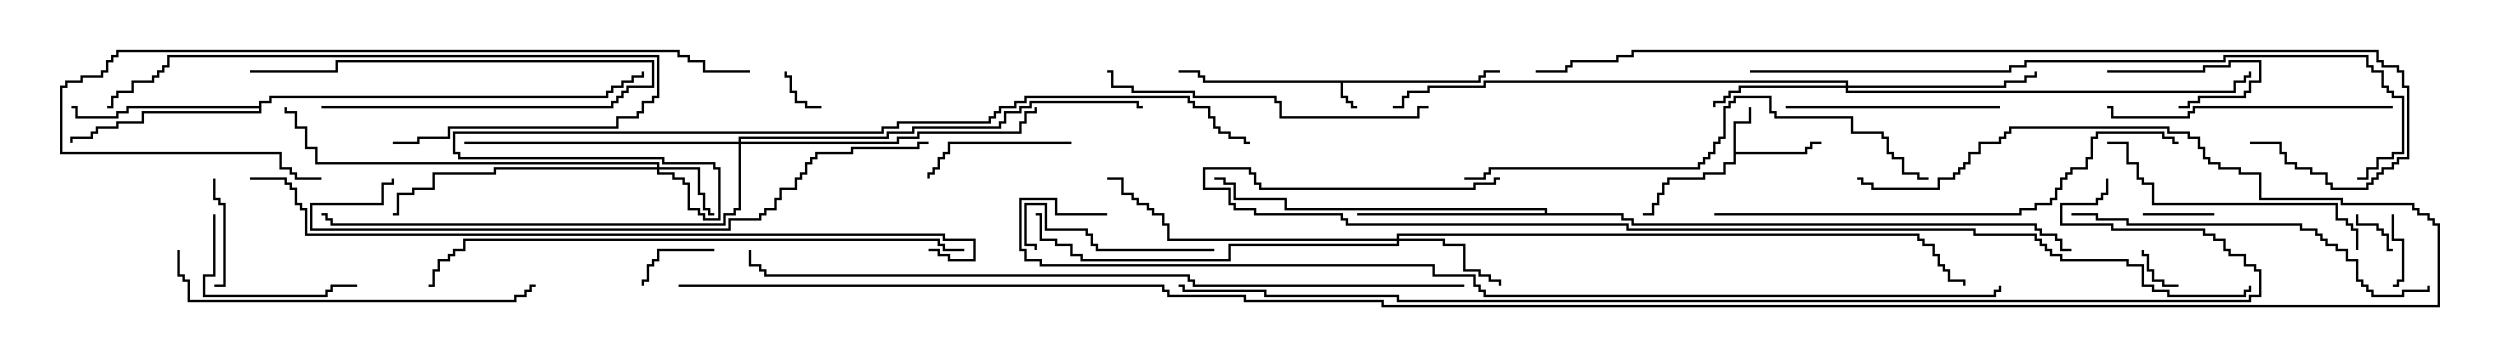 <svg version="1.1" width="105" height="15" xmlns="http://www.w3.org/2000/svg"><path d="M62.093,3.379L62.093,3.164L62.307,3.164L62.307,2.95L63,2.95L63,3.05L62.407,3.05L62.407,3.264L62.193,3.264L62.193,3.479L56.407,3.479L56.407,4.021L56.621,4.021L56.621,4.236L56.836,4.236L56.836,4.45L57,4.45L57,4.55L56.736,4.55L56.736,4.336L56.521,4.336L56.521,4.121L56.307,4.121L56.307,3.479L50.521,3.479L50.521,3.264L50.307,3.264L50.307,3.05L49.5,3.05L49.5,2.95L50.407,2.95L50.407,3.164L50.621,3.164L50.621,3.379z" stroke="none"/><path d="M72.807,5.093L73.45,5.093L73.45,4.5L73.55,4.5L73.55,5.193L72.907,5.193L72.907,6.379L75.807,6.379L75.807,6.164L76.021,6.164L76.021,5.95L76.5,5.95L76.5,6.05L76.121,6.05L76.121,6.264L75.907,6.264L75.907,6.479L72.907,6.479L72.907,6.907L72.479,6.907L72.479,7.336L71.621,7.336L71.621,7.55L70.121,7.55L70.121,7.764L69.907,7.764L69.907,8.193L69.693,8.193L69.693,8.621L69.479,8.621L69.479,9.05L69,9.05L69,8.95L69.379,8.95L69.379,8.521L69.593,8.521L69.593,8.093L69.807,8.093L69.807,7.664L70.021,7.664L70.021,7.45L71.521,7.45L71.521,7.236L72.379,7.236L72.379,6.807L72.807,6.807z" stroke="none"/><path d="M64.879,8.95L64.879,8.836L53.95,8.836L53.95,8.407L51.807,8.407L51.807,7.764L51.379,7.764L51.379,7.55L51,7.55L51,7.45L51.479,7.45L51.479,7.664L51.907,7.664L51.907,8.307L54.05,8.307L54.05,8.736L64.979,8.736L64.979,8.95L68.193,8.95L68.193,9.164L68.621,9.164L68.621,9.379L85.55,9.379L85.55,9.593L85.764,9.593L85.764,9.807L86.407,9.807L86.407,10.021L86.621,10.021L86.621,10.45L87,10.45L87,10.55L86.521,10.55L86.521,10.121L86.307,10.121L86.307,9.907L85.664,9.907L85.664,9.693L85.45,9.693L85.45,9.479L68.521,9.479L68.521,9.264L68.093,9.264L68.093,9.05L57,9.05L57,8.95z" stroke="none"/><path d="M10.879,4.45L10.879,4.236L11.307,4.236L11.307,4.021L25.45,4.021L25.45,3.807L25.664,3.807L25.664,3.593L26.093,3.593L26.093,3.379L26.521,3.379L26.521,3.164L26.95,3.164L26.95,3L27.05,3L27.05,3.264L26.621,3.264L26.621,3.479L26.193,3.479L26.193,3.693L25.764,3.693L25.764,3.907L25.55,3.907L25.55,4.121L11.407,4.121L11.407,4.336L10.979,4.336L10.979,4.764L6.05,4.764L6.05,5.193L4.979,5.193L4.979,5.407L4.121,5.407L4.121,5.621L3.907,5.621L3.907,5.836L3.05,5.836L3.05,6L2.95,6L2.95,5.736L3.807,5.736L3.807,5.521L4.021,5.521L4.021,5.307L4.879,5.307L4.879,5.093L5.95,5.093L5.95,4.664L10.879,4.664L10.879,4.55L5.407,4.55L5.407,4.764L4.979,4.764L4.979,4.979L3.164,4.979L3.164,4.55L3,4.55L3,4.45L3.264,4.45L3.264,4.879L4.879,4.879L4.879,4.664L5.307,4.664L5.307,4.45z" stroke="none"/><path d="M27.593,7.021L27.593,6.907L13.236,6.907L13.236,6.264L12.807,6.264L12.807,5.407L12.379,5.407L12.379,4.764L11.95,4.764L11.95,4.5L12.05,4.5L12.05,4.664L12.479,4.664L12.479,5.307L12.907,5.307L12.907,6.164L13.336,6.164L13.336,6.807L27.693,6.807L27.693,7.021L29.407,7.021L29.407,8.093L29.621,8.093L29.621,8.736L29.836,8.736L29.836,8.95L30,8.95L30,9.05L29.736,9.05L29.736,8.836L29.521,8.836L29.521,8.193L29.307,8.193L29.307,7.121L27.693,7.121L27.693,7.236L28.336,7.236L28.336,7.45L28.764,7.45L28.764,7.664L28.979,7.664L28.979,8.736L29.407,8.736L29.407,8.95L29.621,8.95L29.621,9.164L30.164,9.164L30.164,7.121L29.95,7.121L29.95,6.907L27.807,6.907L27.807,6.693L19.236,6.693L19.236,6.479L19.021,6.479L19.021,5.521L37.021,5.521L37.021,5.307L37.664,5.307L37.664,5.093L41.521,5.093L41.521,4.879L41.736,4.879L41.736,4.664L41.95,4.664L41.95,4.45L42.593,4.45L42.593,4.236L43.021,4.236L43.021,4.021L49.979,4.021L49.979,4.236L50.193,4.236L50.193,4.45L50.836,4.45L50.836,4.879L51.05,4.879L51.05,5.307L51.264,5.307L51.264,5.521L51.693,5.521L51.693,5.736L52.336,5.736L52.336,5.95L52.5,5.95L52.5,6.05L52.236,6.05L52.236,5.836L51.593,5.836L51.593,5.621L51.164,5.621L51.164,5.407L50.95,5.407L50.95,4.979L50.736,4.979L50.736,4.55L50.093,4.55L50.093,4.336L49.879,4.336L49.879,4.121L43.121,4.121L43.121,4.336L42.693,4.336L42.693,4.55L42.05,4.55L42.05,4.764L41.836,4.764L41.836,4.979L41.621,4.979L41.621,5.193L37.764,5.193L37.764,5.407L37.121,5.407L37.121,5.621L19.121,5.621L19.121,6.379L19.336,6.379L19.336,6.593L27.907,6.593L27.907,6.807L30.05,6.807L30.05,7.021L30.264,7.021L30.264,9.264L29.521,9.264L29.521,9.05L29.307,9.05L29.307,8.836L28.879,8.836L28.879,7.764L28.664,7.764L28.664,7.55L28.236,7.55L28.236,7.336L27.593,7.336L27.593,7.121L20.836,7.121L20.836,7.336L18.264,7.336L18.264,7.979L17.407,7.979L17.407,8.193L16.764,8.193L16.764,9.05L16.5,9.05L16.5,8.95L16.664,8.95L16.664,8.093L17.307,8.093L17.307,7.879L18.164,7.879L18.164,7.236L20.736,7.236L20.736,7.021z" stroke="none"/><path d="M58.664,10.021L58.664,9.807L80.621,9.807L80.621,10.021L80.836,10.021L80.836,10.236L81.264,10.236L81.264,10.664L81.479,10.664L81.479,11.093L81.693,11.093L81.693,11.307L81.907,11.307L81.907,11.736L82.55,11.736L82.55,12L82.45,12L82.45,11.836L81.807,11.836L81.807,11.407L81.593,11.407L81.593,11.193L81.379,11.193L81.379,10.764L81.164,10.764L81.164,10.336L80.736,10.336L80.736,10.121L80.521,10.121L80.521,9.907L58.764,9.907L58.764,10.021L60.693,10.021L60.693,10.236L61.55,10.236L61.55,11.307L62.193,11.307L62.193,11.521L62.621,11.521L62.621,11.736L63.05,11.736L63.05,12L62.95,12L62.95,11.836L62.521,11.836L62.521,11.621L62.093,11.621L62.093,11.407L61.45,11.407L61.45,10.336L60.593,10.336L60.593,10.121L58.764,10.121L58.764,10.336L51.693,10.336L51.693,10.979L45.379,10.979L45.379,10.764L44.95,10.764L44.95,10.336L44.307,10.336L44.307,10.121L43.664,10.121L43.664,9.05L43.5,9.05L43.5,8.95L43.764,8.95L43.764,10.021L44.407,10.021L44.407,10.236L45.05,10.236L45.05,10.664L45.479,10.664L45.479,10.879L51.593,10.879L51.593,10.236L58.664,10.236L58.664,10.121L49.021,10.121L49.021,9.479L48.807,9.479L48.807,9.05L48.379,9.05L48.379,8.836L48.164,8.836L48.164,8.621L47.736,8.621L47.736,8.407L47.521,8.407L47.521,8.193L47.093,8.193L47.093,7.55L46.5,7.55L46.5,7.45L47.193,7.45L47.193,8.093L47.621,8.093L47.621,8.307L47.836,8.307L47.836,8.521L48.264,8.521L48.264,8.736L48.479,8.736L48.479,8.95L48.907,8.95L48.907,9.379L49.121,9.379L49.121,10.021z" stroke="none"/><path d="M77.521,3.593L77.521,3.479L62.407,3.479L62.407,3.693L60.05,3.693L60.05,3.907L59.193,3.907L59.193,4.121L58.979,4.121L58.979,4.55L58.5,4.55L58.5,4.45L58.879,4.45L58.879,4.021L59.093,4.021L59.093,3.807L59.95,3.807L59.95,3.593L62.307,3.593L62.307,3.379L77.621,3.379L77.621,3.593L84.164,3.593L84.164,3.379L85.021,3.379L85.021,3.164L85.45,3.164L85.45,3L85.55,3L85.55,3.264L85.121,3.264L85.121,3.479L84.264,3.479L84.264,3.693L77.621,3.693L77.621,3.807L93.807,3.807L93.807,3.379L94.236,3.379L94.236,3.164L94.45,3.164L94.45,3L94.55,3L94.55,3.264L94.336,3.264L94.336,3.479L93.907,3.479L93.907,3.907L77.521,3.907L77.521,3.693L73.121,3.693L73.121,3.907L72.693,3.907L72.693,4.121L72.479,4.121L72.479,4.336L72.05,4.336L72.05,4.5L71.95,4.5L71.95,4.236L72.379,4.236L72.379,4.021L72.593,4.021L72.593,3.807L73.021,3.807L73.021,3.593z" stroke="none"/><path d="M31.021,5.95L31.021,5.736L37.236,5.736L37.236,5.521L38.307,5.521L38.307,5.307L41.95,5.307L41.95,5.093L42.164,5.093L42.164,4.664L42.807,4.664L42.807,4.45L43.236,4.45L43.236,4.236L47.836,4.236L47.836,4.45L48,4.45L48,4.55L47.736,4.55L47.736,4.336L43.336,4.336L43.336,4.55L42.907,4.55L42.907,4.764L42.264,4.764L42.264,5.193L42.05,5.193L42.05,5.407L38.407,5.407L38.407,5.621L37.336,5.621L37.336,5.836L31.121,5.836L31.121,5.95L37.664,5.95L37.664,5.736L38.521,5.736L38.521,5.521L42.807,5.521L42.807,5.093L43.021,5.093L43.021,4.664L43.45,4.664L43.45,4.5L43.55,4.5L43.55,4.764L43.121,4.764L43.121,5.193L42.907,5.193L42.907,5.621L38.621,5.621L38.621,5.836L37.764,5.836L37.764,6.05L31.121,6.05L31.121,8.836L30.907,8.836L30.907,9.05L30.479,9.05L30.479,9.479L13.879,9.479L13.879,9.264L13.664,9.264L13.664,9.05L13.5,9.05L13.5,8.95L13.764,8.95L13.764,9.164L13.979,9.164L13.979,9.379L30.379,9.379L30.379,8.95L30.807,8.95L30.807,8.736L31.021,8.736L31.021,6.05L19.5,6.05L19.5,5.95z" stroke="none"/><path d="M98.95,9L99.05,9L99.05,9.379L99.907,9.379L99.907,9.593L100.121,9.593L100.121,9.807L100.336,9.807L100.336,10.45L100.5,10.45L100.5,10.55L100.236,10.55L100.236,9.907L100.021,9.907L100.021,9.693L99.807,9.693L99.807,9.479L98.95,9.479z" stroke="none"/><path d="M34.5,4.45L34.5,4.55L33.807,4.55L33.807,4.336L33.379,4.336L33.379,3.907L33.164,3.907L33.164,3.264L32.95,3.264L32.95,3L33.05,3L33.05,3.164L33.264,3.164L33.264,3.807L33.479,3.807L33.479,4.236L33.907,4.236L33.907,4.45z" stroke="none"/><path d="M91.5,11.95L91.5,12.05L90.807,12.05L90.807,11.836L90.379,11.836L90.379,11.407L90.164,11.407L90.164,10.764L89.95,10.764L89.95,10.5L90.05,10.5L90.05,10.664L90.264,10.664L90.264,11.307L90.479,11.307L90.479,11.736L90.907,11.736L90.907,11.95z" stroke="none"/><path d="M100.45,9L100.55,9L100.55,10.021L100.979,10.021L100.979,11.836L100.764,11.836L100.764,12.05L100.5,12.05L100.5,11.95L100.664,11.95L100.664,11.736L100.879,11.736L100.879,10.121L100.45,10.121z" stroke="none"/><path d="M90,9.05L90,8.95L93,8.95L93,9.05z" stroke="none"/><path d="M13.5,4.55L13.5,4.45L25.664,4.45L25.664,4.236L25.879,4.236L25.879,4.021L26.093,4.021L26.093,3.807L26.307,3.807L26.307,3.593L27.379,3.593L27.379,2.621L14.193,2.621L14.193,3.05L10.5,3.05L10.5,2.95L14.093,2.95L14.093,2.521L27.479,2.521L27.479,3.693L26.407,3.693L26.407,3.907L26.193,3.907L26.193,4.121L25.979,4.121L25.979,4.336L25.764,4.336L25.764,4.55z" stroke="none"/><path d="M88.5,3.05L88.5,2.95L92.521,2.95L92.521,2.736L93.593,2.736L93.593,2.521L94.979,2.521L94.979,3.479L94.55,3.479L94.55,3.907L94.336,3.907L94.336,4.121L92.407,4.121L92.407,4.336L91.979,4.336L91.979,4.55L91.5,4.55L91.5,4.45L91.879,4.45L91.879,4.236L92.307,4.236L92.307,4.021L94.236,4.021L94.236,3.807L94.45,3.807L94.45,3.379L94.879,3.379L94.879,2.621L93.693,2.621L93.693,2.836L92.621,2.836L92.621,3.05z" stroke="none"/><path d="M30,10.45L30,10.55L27.693,10.55L27.693,10.979L27.479,10.979L27.479,11.193L27.264,11.193L27.264,11.836L27.05,11.836L27.05,12L26.95,12L26.95,11.736L27.164,11.736L27.164,11.093L27.379,11.093L27.379,10.879L27.593,10.879L27.593,10.45z" stroke="none"/><path d="M8.95,7.5L9.05,7.5L9.05,8.307L9.264,8.307L9.264,8.521L9.479,8.521L9.479,12.05L9,12.05L9,11.95L9.379,11.95L9.379,8.621L9.164,8.621L9.164,8.407L8.95,8.407z" stroke="none"/><path d="M45,5.95L45,6.05L39.907,6.05L39.907,6.479L39.693,6.479L39.693,6.693L39.479,6.693L39.479,7.121L39.264,7.121L39.264,7.336L39.05,7.336L39.05,7.5L38.95,7.5L38.95,7.236L39.164,7.236L39.164,7.021L39.379,7.021L39.379,6.593L39.593,6.593L39.593,6.379L39.807,6.379L39.807,5.95z" stroke="none"/><path d="M8.95,9L9.05,9L9.05,11.621L8.621,11.621L8.621,12.379L13.664,12.379L13.664,12.164L13.879,12.164L13.879,11.95L15,11.95L15,12.05L13.979,12.05L13.979,12.264L13.764,12.264L13.764,12.479L8.521,12.479L8.521,11.521L8.95,11.521z" stroke="none"/><path d="M51,10.45L51,10.55L46.021,10.55L46.021,10.336L45.807,10.336L45.807,9.907L45.593,9.907L45.593,9.693L43.879,9.693L43.879,8.621L43.121,8.621L43.121,10.236L43.55,10.236L43.55,10.5L43.45,10.5L43.45,10.336L43.021,10.336L43.021,8.521L43.979,8.521L43.979,9.593L45.693,9.593L45.693,9.807L45.907,9.807L45.907,10.236L46.121,10.236L46.121,10.45z" stroke="none"/><path d="M75,4.55L75,4.45L84,4.45L84,4.55z" stroke="none"/><path d="M99.05,10.5L98.95,10.5L98.95,9.693L98.736,9.693L98.736,9.479L98.521,9.479L98.521,9.264L98.093,9.264L98.093,8.621L90.379,8.621L90.379,7.764L89.95,7.764L89.95,7.55L89.736,7.55L89.736,6.907L89.307,6.907L89.307,6.05L88.5,6.05L88.5,5.95L89.407,5.95L89.407,6.807L89.836,6.807L89.836,7.45L90.05,7.45L90.05,7.664L90.479,7.664L90.479,8.521L98.193,8.521L98.193,9.164L98.621,9.164L98.621,9.379L98.836,9.379L98.836,9.593L99.05,9.593z" stroke="none"/><path d="M100.5,4.45L100.5,4.55L92.193,4.55L92.193,4.764L91.979,4.764L91.979,4.979L88.664,4.979L88.664,4.55L88.5,4.55L88.5,4.45L88.764,4.45L88.764,4.879L91.879,4.879L91.879,4.664L92.093,4.664L92.093,4.45z" stroke="none"/><path d="M16.5,6.05L16.5,5.95L17.521,5.95L17.521,5.736L18.807,5.736L18.807,5.307L25.879,5.307L25.879,4.879L26.736,4.879L26.736,4.664L26.95,4.664L26.95,4.236L27.379,4.236L27.379,4.021L27.593,4.021L27.593,2.407L7.121,2.407L7.121,2.836L6.907,2.836L6.907,3.05L6.693,3.05L6.693,3.264L6.479,3.264L6.479,3.479L5.621,3.479L5.621,3.907L4.979,3.907L4.979,4.121L4.764,4.121L4.764,4.55L4.5,4.55L4.5,4.45L4.664,4.45L4.664,4.021L4.879,4.021L4.879,3.807L5.521,3.807L5.521,3.379L6.379,3.379L6.379,3.164L6.593,3.164L6.593,2.95L6.807,2.95L6.807,2.736L7.021,2.736L7.021,2.307L27.693,2.307L27.693,4.121L27.479,4.121L27.479,4.336L27.05,4.336L27.05,4.764L26.836,4.764L26.836,4.979L25.979,4.979L25.979,5.407L18.907,5.407L18.907,5.836L17.621,5.836L17.621,6.05z" stroke="none"/><path d="M60,4.45L60,4.55L59.621,4.55L59.621,4.979L53.736,4.979L53.736,4.336L53.521,4.336L53.521,4.121L50.093,4.121L50.093,3.907L47.521,3.907L47.521,3.693L46.664,3.693L46.664,3.05L46.5,3.05L46.5,2.95L46.764,2.95L46.764,3.593L47.621,3.593L47.621,3.807L50.193,3.807L50.193,4.021L53.621,4.021L53.621,4.236L53.836,4.236L53.836,4.879L59.521,4.879L59.521,4.45z" stroke="none"/><path d="M7.45,10.5L7.55,10.5L7.55,11.521L7.764,11.521L7.764,11.736L7.979,11.736L7.979,12.593L21.593,12.593L21.593,12.379L22.021,12.379L22.021,12.164L22.236,12.164L22.236,11.95L22.5,11.95L22.5,12.05L22.336,12.05L22.336,12.264L22.121,12.264L22.121,12.479L21.693,12.479L21.693,12.693L7.879,12.693L7.879,11.836L7.664,11.836L7.664,11.621L7.45,11.621z" stroke="none"/><path d="M87,9.05L87,8.95L88.121,8.95L88.121,9.164L89.407,9.164L89.407,9.379L96.693,9.379L96.693,9.593L97.336,9.593L97.336,9.807L97.55,9.807L97.55,10.021L97.764,10.021L97.764,10.236L98.193,10.236L98.193,10.45L98.621,10.45L98.621,10.879L99.05,10.879L99.05,11.736L99.264,11.736L99.264,11.95L99.479,11.95L99.479,12.164L99.693,12.164L99.693,12.379L100.879,12.379L100.879,12.164L101.95,12.164L101.95,12L102.05,12L102.05,12.264L100.979,12.264L100.979,12.479L99.593,12.479L99.593,12.264L99.379,12.264L99.379,12.05L99.164,12.05L99.164,11.836L98.95,11.836L98.95,10.979L98.521,10.979L98.521,10.55L98.093,10.55L98.093,10.336L97.664,10.336L97.664,10.121L97.45,10.121L97.45,9.907L97.236,9.907L97.236,9.693L96.593,9.693L96.593,9.479L89.307,9.479L89.307,9.264L88.021,9.264L88.021,9.05z" stroke="none"/><path d="M31.5,2.95L31.5,3.05L29.521,3.05L29.521,2.621L28.879,2.621L28.879,2.407L28.45,2.407L28.45,2.193L4.979,2.193L4.979,2.407L4.764,2.407L4.764,2.621L4.55,2.621L4.55,3.05L4.336,3.05L4.336,3.264L3.479,3.264L3.479,3.479L2.836,3.479L2.836,3.693L2.621,3.693L2.621,6.379L11.836,6.379L11.836,7.021L12.264,7.021L12.264,7.236L12.479,7.236L12.479,7.45L13.5,7.45L13.5,7.55L12.379,7.55L12.379,7.336L12.164,7.336L12.164,7.121L11.736,7.121L11.736,6.479L2.521,6.479L2.521,3.593L2.736,3.593L2.736,3.379L3.379,3.379L3.379,3.164L4.236,3.164L4.236,2.95L4.45,2.95L4.45,2.521L4.664,2.521L4.664,2.307L4.879,2.307L4.879,2.093L28.55,2.093L28.55,2.307L28.979,2.307L28.979,2.521L29.621,2.521L29.621,2.95z" stroke="none"/><path d="M61.5,7.55L61.5,7.45L62.307,7.45L62.307,7.236L62.521,7.236L62.521,7.021L71.307,7.021L71.307,6.807L71.521,6.807L71.521,6.593L71.736,6.593L71.736,6.379L71.95,6.379L71.95,5.95L72.164,5.95L72.164,5.736L72.379,5.736L72.379,4.45L72.593,4.45L72.593,4.236L72.807,4.236L72.807,4.021L74.407,4.021L74.407,4.664L74.621,4.664L74.621,4.879L77.836,4.879L77.836,5.521L79.121,5.521L79.121,5.736L79.336,5.736L79.336,6.379L79.55,6.379L79.55,6.593L79.979,6.593L79.979,7.236L80.621,7.236L80.621,7.45L81,7.45L81,7.55L80.521,7.55L80.521,7.336L79.879,7.336L79.879,6.693L79.45,6.693L79.45,6.479L79.236,6.479L79.236,5.836L79.021,5.836L79.021,5.621L77.736,5.621L77.736,4.979L74.521,4.979L74.521,4.764L74.307,4.764L74.307,4.121L72.907,4.121L72.907,4.336L72.693,4.336L72.693,4.55L72.479,4.55L72.479,5.836L72.264,5.836L72.264,6.05L72.05,6.05L72.05,6.479L71.836,6.479L71.836,6.693L71.621,6.693L71.621,6.907L71.407,6.907L71.407,7.121L62.621,7.121L62.621,7.336L62.407,7.336L62.407,7.55z" stroke="none"/><path d="M72,9.05L72,8.95L84.807,8.95L84.807,8.736L85.45,8.736L85.45,8.521L86.093,8.521L86.093,8.307L86.307,8.307L86.307,7.879L86.521,7.879L86.521,7.45L86.736,7.45L86.736,7.236L86.95,7.236L86.95,7.021L87.593,7.021L87.593,6.593L87.807,6.593L87.807,5.736L88.021,5.736L88.021,5.521L90.907,5.521L90.907,5.736L91.336,5.736L91.336,5.95L91.5,5.95L91.5,6.05L91.236,6.05L91.236,5.836L90.807,5.836L90.807,5.621L88.121,5.621L88.121,5.836L87.907,5.836L87.907,6.693L87.693,6.693L87.693,7.121L87.05,7.121L87.05,7.336L86.836,7.336L86.836,7.55L86.621,7.55L86.621,7.979L86.407,7.979L86.407,8.407L86.193,8.407L86.193,8.621L85.55,8.621L85.55,8.836L84.907,8.836L84.907,9.05z" stroke="none"/><path d="M40.5,10.45L40.5,10.55L39.593,10.55L39.593,10.336L39.379,10.336L39.379,10.121L19.55,10.121L19.55,10.55L19.121,10.55L19.121,10.764L18.907,10.764L18.907,10.979L18.479,10.979L18.479,11.407L18.264,11.407L18.264,12.05L18,12.05L18,11.95L18.164,11.95L18.164,11.307L18.379,11.307L18.379,10.879L18.807,10.879L18.807,10.664L19.021,10.664L19.021,10.45L19.45,10.45L19.45,10.021L39.479,10.021L39.479,10.236L39.693,10.236L39.693,10.45z" stroke="none"/><path d="M39,5.95L39,6.05L38.621,6.05L38.621,6.264L35.836,6.264L35.836,6.479L34.336,6.479L34.336,6.693L34.121,6.693L34.121,6.907L33.907,6.907L33.907,7.336L33.693,7.336L33.693,7.55L33.479,7.55L33.479,7.979L32.836,7.979L32.836,8.407L32.621,8.407L32.621,8.836L32.193,8.836L32.193,9.05L31.979,9.05L31.979,9.264L30.693,9.264L30.693,9.693L13.021,9.693L13.021,8.521L16.021,8.521L16.021,7.664L16.45,7.664L16.45,7.5L16.55,7.5L16.55,7.764L16.121,7.764L16.121,8.621L13.121,8.621L13.121,9.593L30.593,9.593L30.593,9.164L31.879,9.164L31.879,8.95L32.093,8.95L32.093,8.736L32.521,8.736L32.521,8.307L32.736,8.307L32.736,7.879L33.379,7.879L33.379,7.45L33.593,7.45L33.593,7.236L33.807,7.236L33.807,6.807L34.021,6.807L34.021,6.593L34.236,6.593L34.236,6.379L35.736,6.379L35.736,6.164L38.521,6.164L38.521,5.95z" stroke="none"/><path d="M73.5,3.05L73.5,2.95L84.379,2.95L84.379,2.736L85.021,2.736L85.021,2.521L93.379,2.521L93.379,2.307L99.479,2.307L99.479,2.736L99.693,2.736L99.693,2.95L100.121,2.95L100.121,3.593L100.336,3.593L100.336,3.807L100.55,3.807L100.55,4.021L100.979,4.021L100.979,6.479L100.55,6.479L100.55,6.693L99.907,6.693L99.907,7.121L99.479,7.121L99.479,7.55L99,7.55L99,7.45L99.379,7.45L99.379,7.021L99.807,7.021L99.807,6.593L100.45,6.593L100.45,6.379L100.879,6.379L100.879,4.121L100.45,4.121L100.45,3.907L100.236,3.907L100.236,3.693L100.021,3.693L100.021,3.05L99.593,3.05L99.593,2.836L99.379,2.836L99.379,2.407L93.479,2.407L93.479,2.621L85.121,2.621L85.121,2.836L84.479,2.836L84.479,3.05z" stroke="none"/><path d="M39,10.55L39,10.45L39.479,10.45L39.479,10.664L39.907,10.664L39.907,10.879L40.879,10.879L40.879,10.121L39.593,10.121L39.593,9.907L12.807,9.907L12.807,8.836L12.593,8.836L12.593,8.621L12.379,8.621L12.379,7.979L12.164,7.979L12.164,7.764L11.95,7.764L11.95,7.55L10.5,7.55L10.5,7.45L12.05,7.45L12.05,7.664L12.264,7.664L12.264,7.879L12.479,7.879L12.479,8.521L12.693,8.521L12.693,8.736L12.907,8.736L12.907,9.807L39.693,9.807L39.693,10.021L40.979,10.021L40.979,10.979L39.807,10.979L39.807,10.764L39.379,10.764L39.379,10.55z" stroke="none"/><path d="M61.5,11.95L61.5,12.05L50.093,12.05L50.093,11.836L49.879,11.836L49.879,11.621L32.093,11.621L32.093,11.407L31.879,11.407L31.879,11.193L31.45,11.193L31.45,10.5L31.55,10.5L31.55,11.093L31.979,11.093L31.979,11.307L32.193,11.307L32.193,11.521L49.979,11.521L49.979,11.736L50.193,11.736L50.193,11.95z" stroke="none"/><path d="M94.5,6.05L94.5,5.95L95.836,5.95L95.836,6.379L96.05,6.379L96.05,6.807L96.479,6.807L96.479,7.021L97.121,7.021L97.121,7.236L97.764,7.236L97.764,7.664L97.979,7.664L97.979,7.879L99.379,7.879L99.379,7.664L99.593,7.664L99.593,7.45L99.807,7.45L99.807,7.236L100.021,7.236L100.021,7.021L100.45,7.021L100.45,6.807L100.664,6.807L100.664,6.593L101.093,6.593L101.093,3.693L100.879,3.693L100.879,3.05L100.664,3.05L100.664,2.836L100.021,2.836L100.021,2.621L99.807,2.621L99.807,2.193L68.621,2.193L68.621,2.407L67.979,2.407L67.979,2.621L66.05,2.621L66.05,2.836L65.836,2.836L65.836,3.05L64.5,3.05L64.5,2.95L65.736,2.95L65.736,2.736L65.95,2.736L65.95,2.521L67.879,2.521L67.879,2.307L68.521,2.307L68.521,2.093L99.907,2.093L99.907,2.521L100.121,2.521L100.121,2.736L100.764,2.736L100.764,2.95L100.979,2.95L100.979,3.593L101.193,3.593L101.193,6.693L100.764,6.693L100.764,6.907L100.55,6.907L100.55,7.121L100.121,7.121L100.121,7.336L99.907,7.336L99.907,7.55L99.693,7.55L99.693,7.764L99.479,7.764L99.479,7.979L97.879,7.979L97.879,7.764L97.664,7.764L97.664,7.336L97.021,7.336L97.021,7.121L96.379,7.121L96.379,6.907L95.95,6.907L95.95,6.479L95.736,6.479L95.736,6.05z" stroke="none"/><path d="M63,7.45L63,7.55L62.836,7.55L62.836,7.764L61.979,7.764L61.979,7.979L52.879,7.979L52.879,7.764L52.664,7.764L52.664,7.336L52.45,7.336L52.45,7.121L50.621,7.121L50.621,7.879L51.693,7.879L51.693,8.521L51.907,8.521L51.907,8.736L52.764,8.736L52.764,8.95L56.407,8.95L56.407,9.164L56.621,9.164L56.621,9.379L68.407,9.379L68.407,9.593L82.979,9.593L82.979,9.807L85.55,9.807L85.55,10.021L85.764,10.021L85.764,10.236L85.979,10.236L85.979,10.45L86.193,10.45L86.193,10.664L86.621,10.664L86.621,10.879L89.407,10.879L89.407,11.093L90.05,11.093L90.05,11.95L90.479,11.95L90.479,12.164L91.121,12.164L91.121,12.379L94.236,12.379L94.236,12.164L94.45,12.164L94.45,12L94.55,12L94.55,12.264L94.336,12.264L94.336,12.479L91.021,12.479L91.021,12.264L90.379,12.264L90.379,12.05L89.95,12.05L89.95,11.193L89.307,11.193L89.307,10.979L86.521,10.979L86.521,10.764L86.093,10.764L86.093,10.55L85.879,10.55L85.879,10.336L85.664,10.336L85.664,10.121L85.45,10.121L85.45,9.907L82.879,9.907L82.879,9.693L68.307,9.693L68.307,9.479L56.521,9.479L56.521,9.264L56.307,9.264L56.307,9.05L52.664,9.05L52.664,8.836L51.807,8.836L51.807,8.621L51.593,8.621L51.593,7.979L50.521,7.979L50.521,7.021L52.55,7.021L52.55,7.236L52.764,7.236L52.764,7.664L52.979,7.664L52.979,7.879L61.879,7.879L61.879,7.664L62.736,7.664L62.736,7.45z" stroke="none"/><path d="M46.5,8.95L46.5,9.05L44.307,9.05L44.307,8.407L42.907,8.407L42.907,10.45L43.121,10.45L43.121,10.879L43.764,10.879L43.764,11.093L60.264,11.093L60.264,11.521L61.979,11.521L61.979,11.95L62.193,11.95L62.193,12.164L62.407,12.164L62.407,12.379L83.736,12.379L83.736,12.164L83.95,12.164L83.95,12L84.05,12L84.05,12.264L83.836,12.264L83.836,12.479L62.307,12.479L62.307,12.264L62.093,12.264L62.093,12.05L61.879,12.05L61.879,11.621L60.164,11.621L60.164,11.193L43.664,11.193L43.664,10.979L43.021,10.979L43.021,10.55L42.807,10.55L42.807,8.307L44.407,8.307L44.407,8.95z" stroke="none"/><path d="M88.45,7.5L88.55,7.5L88.55,8.193L88.336,8.193L88.336,8.407L88.121,8.407L88.121,8.621L86.621,8.621L86.621,9.379L88.764,9.379L88.764,9.593L92.621,9.593L92.621,9.807L93.05,9.807L93.05,10.021L93.479,10.021L93.479,10.45L93.693,10.45L93.693,10.664L94.336,10.664L94.336,11.093L94.764,11.093L94.764,11.307L94.979,11.307L94.979,12.479L94.55,12.479L94.55,12.693L58.664,12.693L58.664,12.479L53.093,12.479L53.093,12.264L49.664,12.264L49.664,12.05L49.5,12.05L49.5,11.95L49.764,11.95L49.764,12.164L53.193,12.164L53.193,12.379L58.764,12.379L58.764,12.593L94.45,12.593L94.45,12.379L94.879,12.379L94.879,11.407L94.664,11.407L94.664,11.193L94.236,11.193L94.236,10.764L93.593,10.764L93.593,10.55L93.379,10.55L93.379,10.121L92.95,10.121L92.95,9.907L92.521,9.907L92.521,9.693L88.664,9.693L88.664,9.479L86.521,9.479L86.521,8.521L88.021,8.521L88.021,8.307L88.236,8.307L88.236,8.093L88.45,8.093z" stroke="none"/><path d="M28.5,12.05L28.5,11.95L48.907,11.95L48.907,12.164L49.121,12.164L49.121,12.379L52.336,12.379L52.336,12.593L58.121,12.593L58.121,12.807L102.379,12.807L102.379,9.479L102.164,9.479L102.164,9.264L101.95,9.264L101.95,9.05L101.521,9.05L101.521,8.836L101.307,8.836L101.307,8.621L98.307,8.621L98.307,8.407L94.879,8.407L94.879,7.336L94.021,7.336L94.021,7.121L93.164,7.121L93.164,6.907L92.736,6.907L92.736,6.693L92.521,6.693L92.521,6.264L92.307,6.264L92.307,5.836L91.879,5.836L91.879,5.621L91.021,5.621L91.021,5.407L84.479,5.407L84.479,5.621L84.264,5.621L84.264,5.836L84.05,5.836L84.05,6.05L83.193,6.05L83.193,6.479L82.764,6.479L82.764,6.907L82.55,6.907L82.55,7.121L82.336,7.121L82.336,7.336L82.121,7.336L82.121,7.55L81.479,7.55L81.479,7.979L78.593,7.979L78.593,7.764L78.164,7.764L78.164,7.55L78,7.55L78,7.45L78.264,7.45L78.264,7.664L78.693,7.664L78.693,7.879L81.379,7.879L81.379,7.45L82.021,7.45L82.021,7.236L82.236,7.236L82.236,7.021L82.45,7.021L82.45,6.807L82.664,6.807L82.664,6.379L83.093,6.379L83.093,5.95L83.95,5.95L83.95,5.736L84.164,5.736L84.164,5.521L84.379,5.521L84.379,5.307L91.121,5.307L91.121,5.521L91.979,5.521L91.979,5.736L92.407,5.736L92.407,6.164L92.621,6.164L92.621,6.593L92.836,6.593L92.836,6.807L93.264,6.807L93.264,7.021L94.121,7.021L94.121,7.236L94.979,7.236L94.979,8.307L98.407,8.307L98.407,8.521L101.407,8.521L101.407,8.736L101.621,8.736L101.621,8.95L102.05,8.95L102.05,9.164L102.264,9.164L102.264,9.379L102.479,9.379L102.479,12.907L58.021,12.907L58.021,12.693L52.236,12.693L52.236,12.479L49.021,12.479L49.021,12.264L48.807,12.264L48.807,12.05z" stroke="none"/></svg>